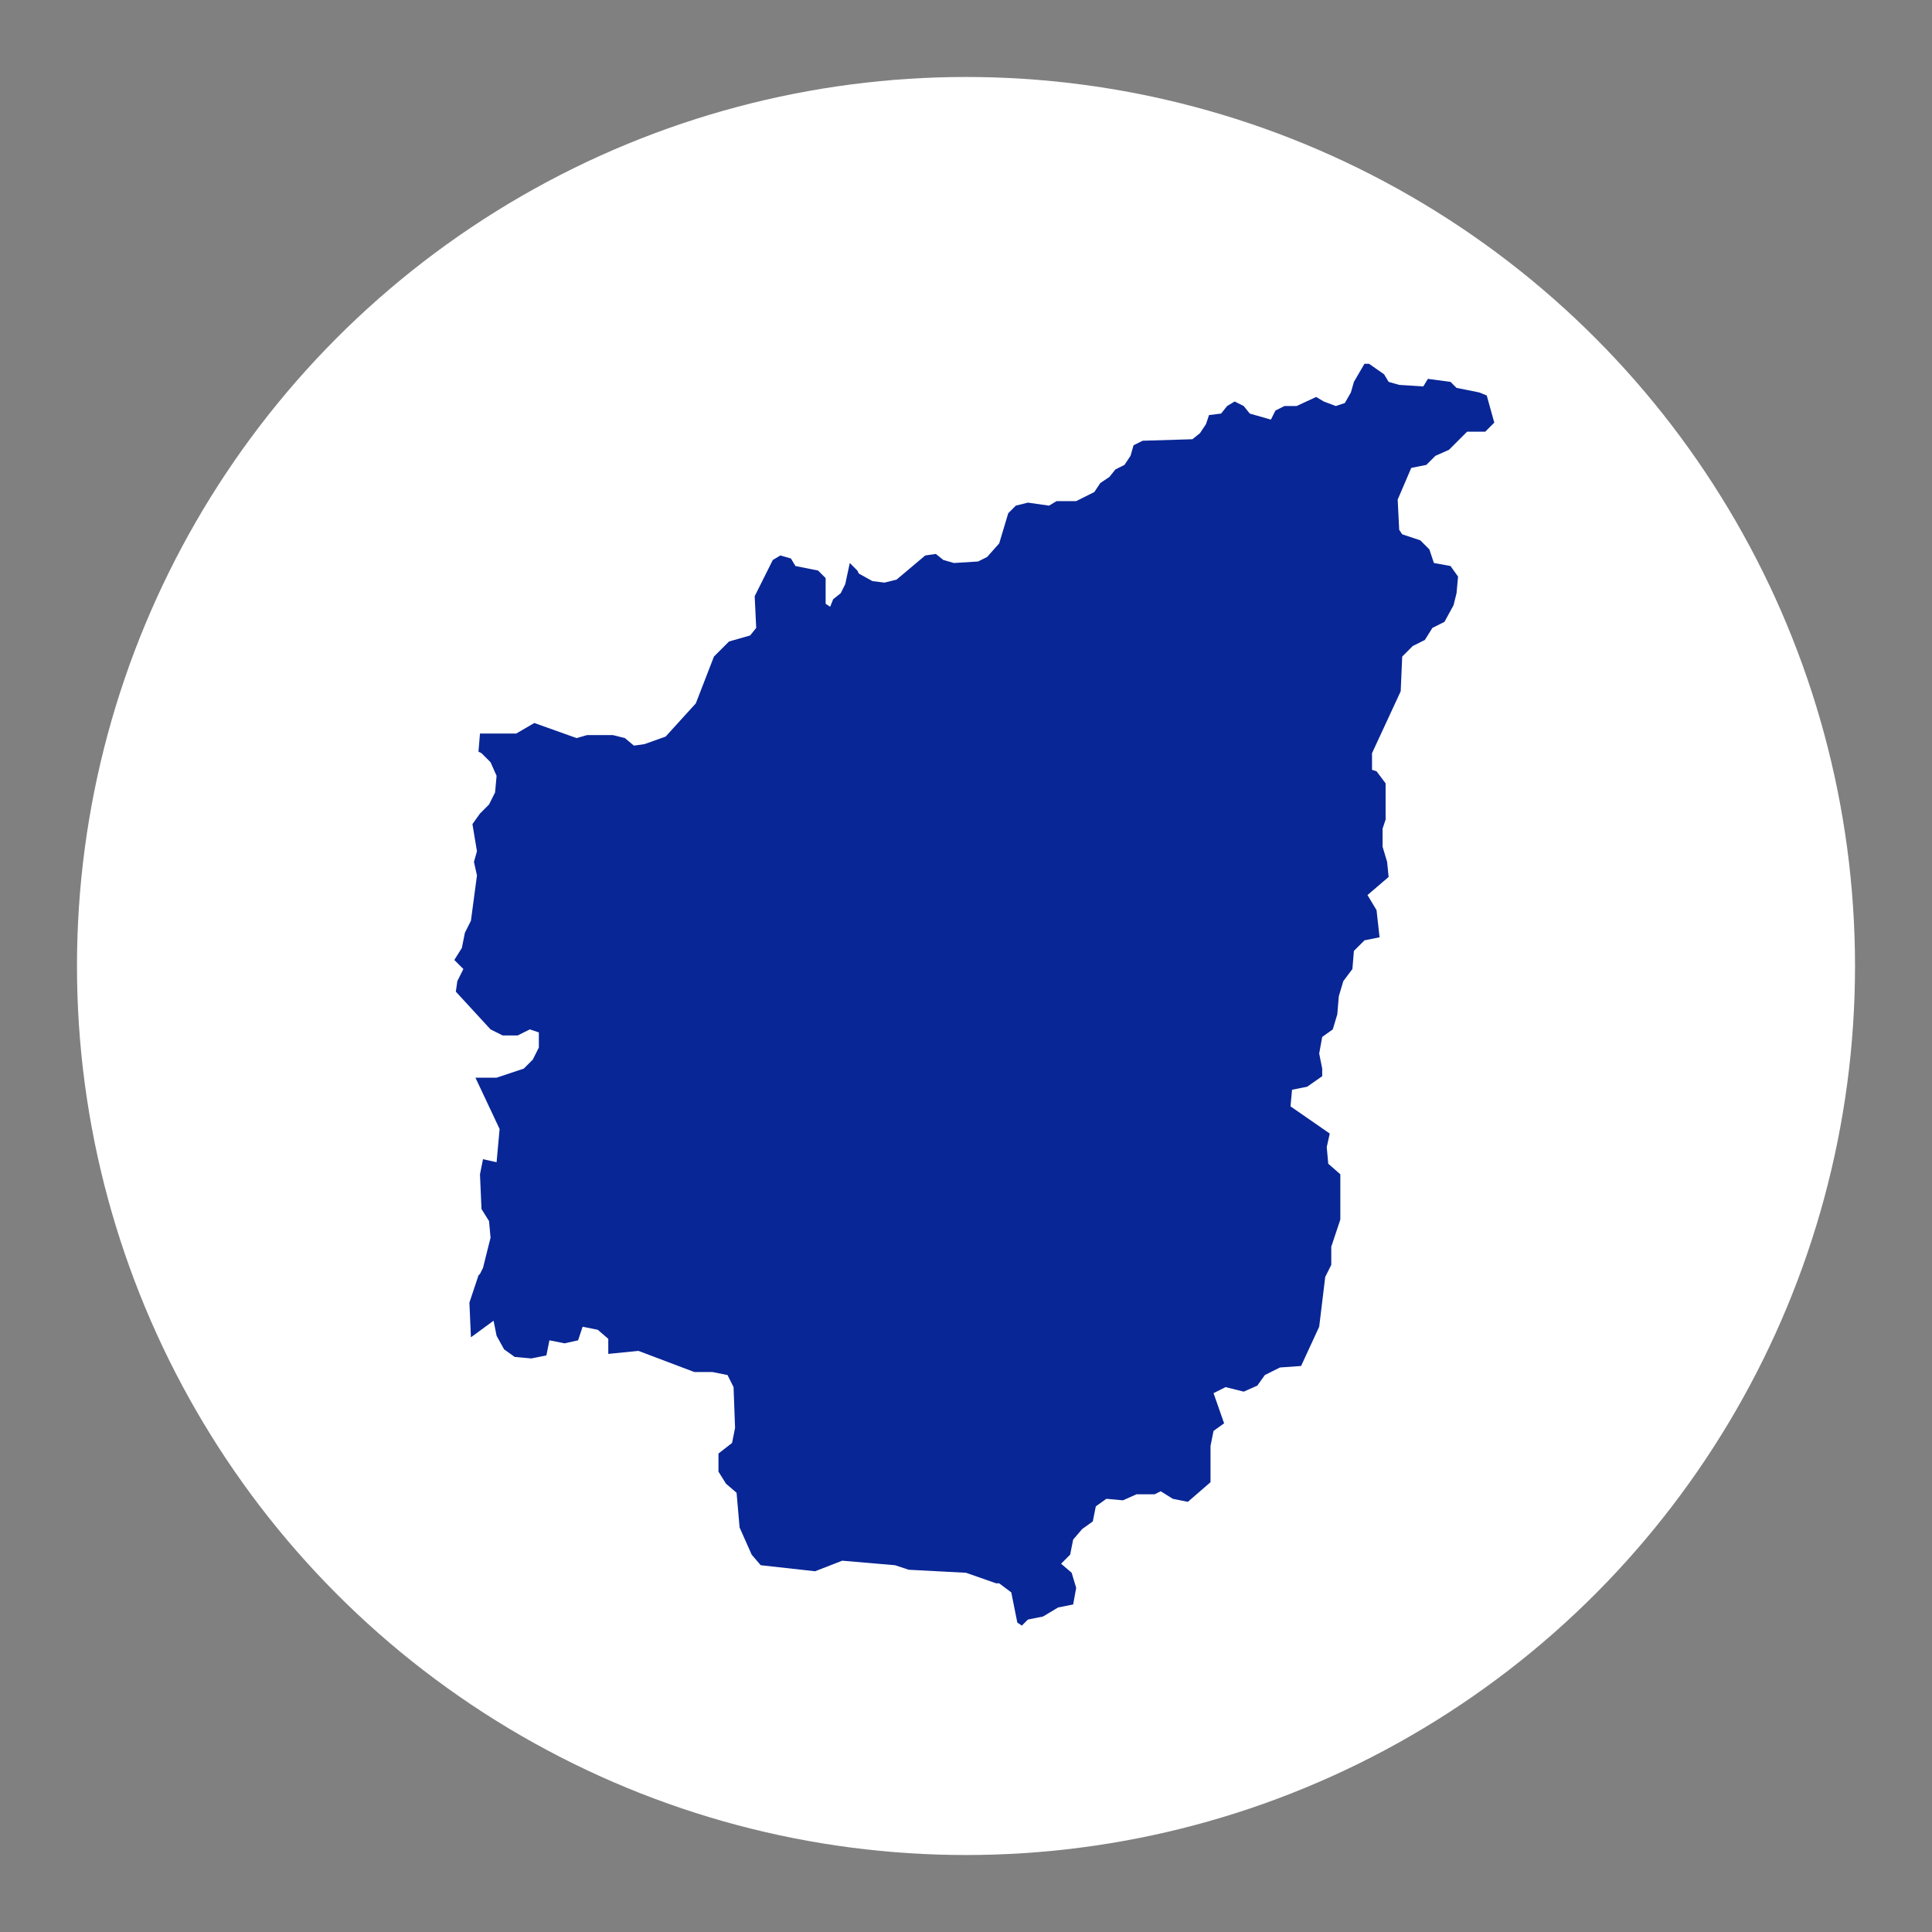 <?xml version="1.0" encoding="utf-8"?>
<!-- Generator: Adobe Illustrator 20.1.0, SVG Export Plug-In . SVG Version: 6.00 Build 0)  -->
<svg version="1.1" xmlns="http://www.w3.org/2000/svg" xmlns:xlink="http://www.w3.org/1999/xlink" x="0px" y="0px"
	 viewBox="0 0 128 128" style="enable-background:new 0 0 128 128;" xml:space="preserve">
<rect x="0" y="0" width="128" height="128" fill="#808080" stroke="none"/>
<style type="text/css">
	.st0{fill:#FFFFFF;}
	.st1{fill:#092696;}
</style>
<g id="圖層_2">
	<circle class="st0" cx="64" cy="64" r="58.9"/>
</g>
<g id="圖層_1" xmlns:sketch="http://www.bohemiancoding.com/sketch/ns">
	<title>nantou</title>
	<desc>Created with Sketch.</desc>
	<g id="cities" sketch:type="MSPage">
		<g id="county" transform="translate(0, -128)" sketch:type="MSArtboardGroup">
			<path id="nantou" sketch:type="MSShapeGroup" class="st1" d="M31.5,199.4l1.6,3.4l-0.2,2.2l-0.9-0.2l-0.2,1l0.1,2.3l0.5,0.8
				l0.1,1.1L32,212l-0.2,0.4l-0.1,0.1l-0.6,1.8l0.1,2.3l1.5-1.1l0.2,1l0.5,0.9l0.7,0.5l1.1,0.1l1-0.2l0.2-1l1,0.2l0.9-0.2l0.3-0.9
				l1,0.2l0.7,0.6l0,1l2-0.2l3.7,1.4h1.2l1,0.2l0.4,0.8l0.1,2.7l-0.2,1l-0.9,0.7v1.2l0.5,0.8l0.7,0.6l0.2,2.3l0.8,1.8l0.6,0.7
				l3.6,0.4l1.8-0.7l3.5,0.3l0.9,0.3l3.8,0.2l2,0.7h0.2l0.8,0.6l0.4,2l0.3,0.2l0.4-0.4l1-0.2l1-0.6l1-0.2l0.2-1.1l-0.3-1l-0.7-0.6
				l0.6-0.6l0.2-1l0.6-0.7l0.7-0.5l0.2-1l0.7-0.5l1.1,0.1l0.9-0.4h1.2l0.4-0.2l0.8,0.5l1,0.2l1.5-1.3v-2.4l0.2-1l0.7-0.5l-0.7-2
				l0.8-0.4l1.2,0.3l0.9-0.4l0.5-0.7l1-0.5l1.4-0.1l1.2-2.6l0.4-3.3l0.4-0.8v-1.2l0.6-1.8v-3l-0.8-0.7l-0.1-1.1l0.2-0.9l-2.6-1.8
				l0.1-1.1l1-0.2l1-0.7v-0.5l-0.2-1l0.2-1.1l0.7-0.5l0.3-1l0.1-1.2l0.3-1l0.6-0.8l0.1-1.2l0.7-0.7l1-0.2l-0.2-1.8l-0.6-1l1.4-1.2
				l-0.1-1l-0.3-1v-1.2l0.2-0.6v-2.4l-0.6-0.8l-0.3-0.1v-1.1l1.9-4.1l0.1-2.3l0.7-0.7l0.8-0.4l0.5-0.8l0.8-0.4l0.6-1.1l0.2-0.8
				l0.1-1.1l-0.5-0.7l-1.1-0.2l-0.3-0.9l-0.6-0.6l-1.2-0.4l-0.2-0.3l-0.1-2l0.9-2.1l1-0.2l0.6-0.6l0.9-0.4l1.2-1.2h1.2L99,156
				l-0.5-1.8L98,154l-1.5-0.3l-0.4-0.4l-1.5-0.2l-0.3,0.5l-1.6-0.1l-0.7-0.2l-0.3-0.5l-1-0.7h-0.3l-0.7,1.2l-0.2,0.7l-0.4,0.7
				l-0.6,0.2l-0.8-0.3l-0.5-0.3l-1.3,0.6h-0.8l-0.6,0.3l-0.3,0.6l-1.4-0.4l-0.4-0.5l-0.6-0.3l-0.5,0.3l-0.4,0.5l-0.8,0.1l-0.2,0.6
				l-0.4,0.6l-0.5,0.4l-3.3,0.1l-0.6,0.3l-0.2,0.7l-0.4,0.6l-0.6,0.3l-0.4,0.5l-0.6,0.4l-0.4,0.6l-1.2,0.6h-1.3l-0.5,0.3l-1.4-0.2
				l-0.8,0.2l-0.5,0.5l-0.6,2l-0.8,0.9l-0.6,0.3l-1.6,0.1l-0.7-0.2l-0.5-0.4l-0.7,0.1l-1.9,1.6l-0.8,0.2l-0.8-0.1l-0.9-0.5l-0.1-0.2
				l-0.5-0.5l-0.3,1.4l-0.3,0.6l-0.5,0.4l-0.2,0.5l-0.3-0.2v-1.7l-0.5-0.5l-1.5-0.3l-0.3-0.5l-0.7-0.2l-0.5,0.3l-1.2,2.4l0.1,2.1
				l-0.4,0.5l-1.4,0.4l-1,1l-1.2,3.1l-2,2.2l-1.4,0.5l-0.7,0.1l-0.6-0.5l-0.8-0.2h-1.7l-0.7,0.2l-2.8-1l-1.2,0.7h-2.4l-0.1,1.2
				l0.2,0.1l0.6,0.6l0.4,0.9l-0.1,1.1l-0.4,0.8l-0.6,0.6l-0.5,0.7l0.3,1.8l-0.2,0.7l0.2,0.9l-0.4,3l-0.4,0.8l-0.2,1l-0.5,0.8
				l0.6,0.6l-0.4,0.8l-0.1,0.7l2.3,2.5l0.8,0.4h1l0.8-0.4l0.6,0.2v1l-0.4,0.8l-0.6,0.6l-1.8,0.6L31.5,199.4L31.5,199.4z"/>
		</g>
	</g>
</g>
</svg>
